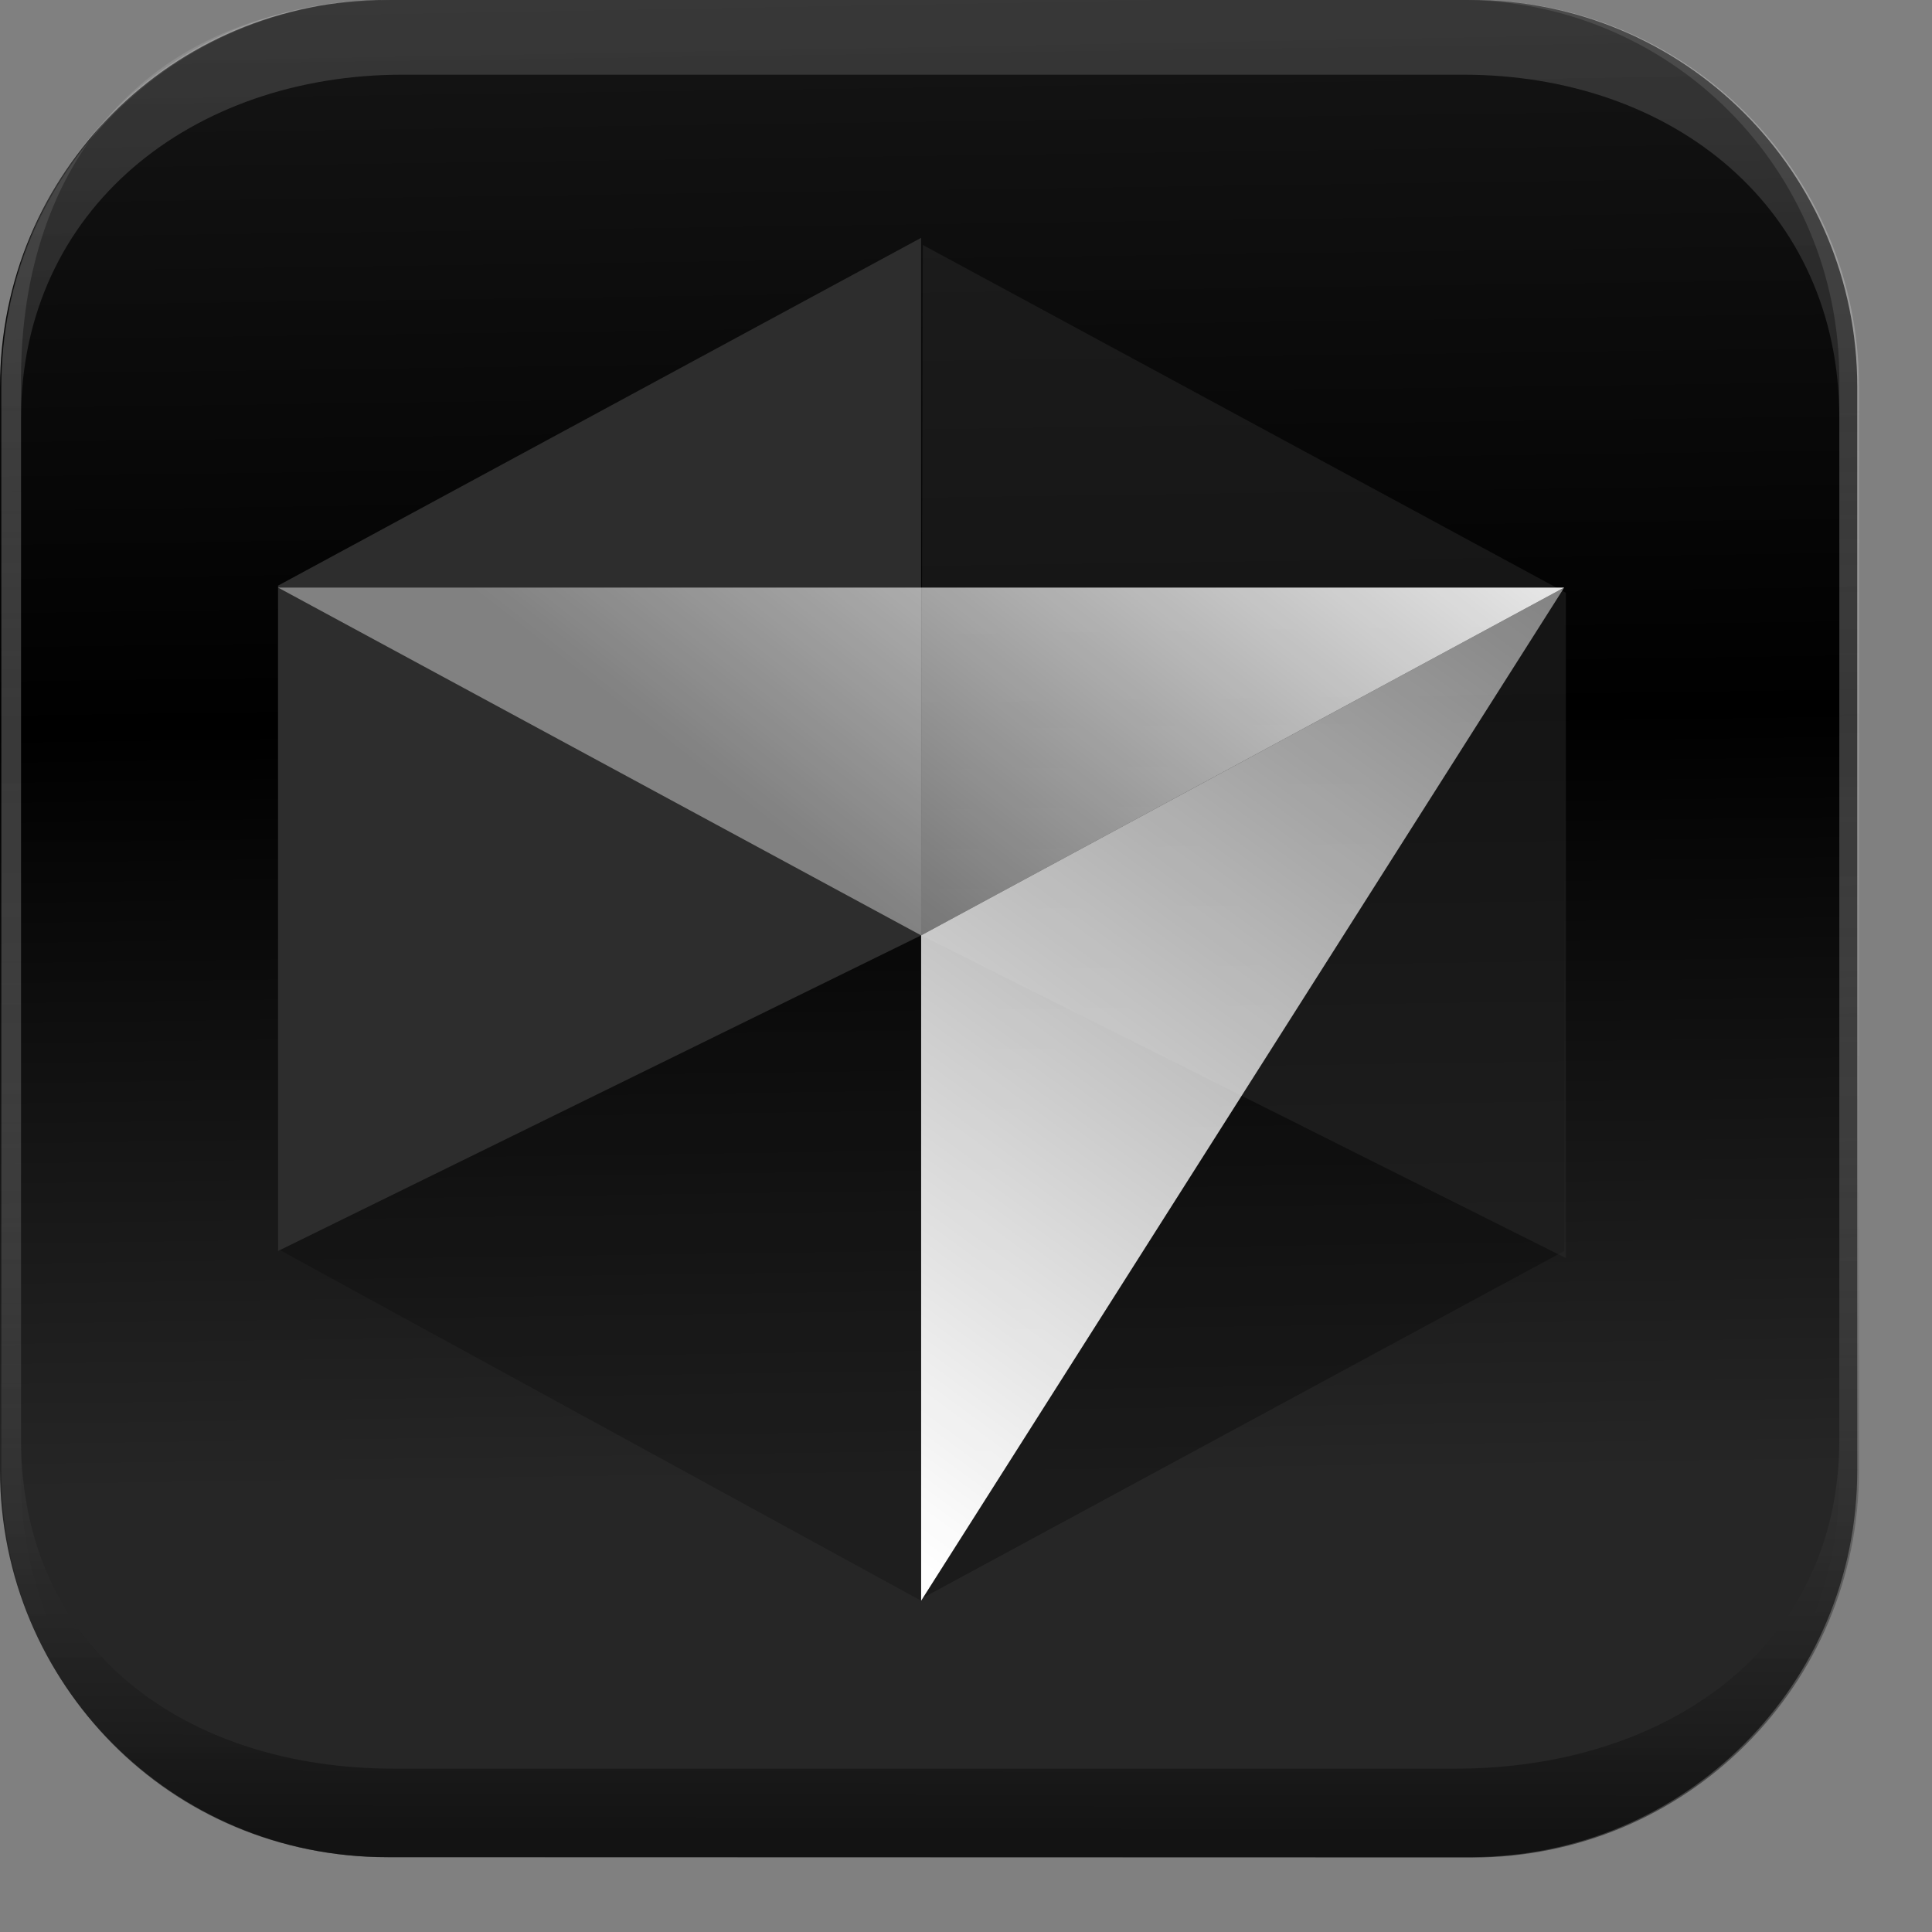 <?xml version="1.0" encoding="UTF-8" standalone="no"?>
<svg
   version="1.1"
   id="svg2"
   height="512"
   width="512"
   viewBox="0 0 512 512"
   xml:space="preserve"
   sodipodi:docname="[0]FunkySquareDance-TEMPLATE.svg"
   inkscape:version="1.4 (e7c3feb100, 2024-10-09)"
   inkscape:export-filename="/home/simon/.local/share/icons/funkysquaredance/scalable/apps/cursor.svg"
   inkscape:export-xdpi="96"
   inkscape:export-ydpi="96"
   xmlns:inkscape="http://www.inkscape.org/namespaces/inkscape"
   xmlns:sodipodi="http://sodipodi.sourceforge.net/DTD/sodipodi-0.dtd"
   xmlns:xlink="http://www.w3.org/1999/xlink"
   xmlns="http://www.w3.org/2000/svg"
   xmlns:svg="http://www.w3.org/2000/svg"
   xmlns:rdf="http://www.w3.org/1999/02/22-rdf-syntax-ns#"
   xmlns:cc="http://creativecommons.org/ns#"
   xmlns:dc="http://purl.org/dc/elements/1.1/"><rect x="0" y="0" width="512" height="512" fill="#808080" stroke="none"/><sodipodi:namedview
     id="namedview1"
     pagecolor="#ffffff"
     bordercolor="#000000"
     borderopacity="0.25"
     inkscape:showpageshadow="2"
     inkscape:pageopacity="0.0"
     inkscape:pagecheckerboard="0"
     inkscape:deskcolor="#d1d1d1"
     inkscape:zoom="0.5"
     inkscape:cx="386"
     inkscape:cy="-17"
     inkscape:window-width="2281"
     inkscape:window-height="1104"
     inkscape:window-x="0"
     inkscape:window-y="0"
     inkscape:window-maximized="0"
     showguides="true"
     showgrid="false"
     inkscape:current-layer="g139"><sodipodi:guide
       position="191.691,19.861"
       orientation="0,-1"
       id="guide2"
       inkscape:locked="false" /><sodipodi:guide
       position="569.384,43.292"
       orientation="0,-1"
       id="guide14"
       inkscape:locked="false" /><sodipodi:guide
       position="221.742,492.187"
       orientation="0,-1"
       id="guide15"
       inkscape:locked="false" /><inkscape:grid
       id="grid19"
       units="px"
       originx="0"
       originy="0"
       spacingx="1"
       spacingy="1"
       empcolor="#0099e5"
       empopacity="0.302"
       color="#0099e5"
       opacity="0.149"
       empspacing="5"
       enabled="true"
       visible="false" /><sodipodi:guide
       position="235.109,297.899"
       orientation="1,0"
       id="guide98"
       inkscape:locked="false" /><sodipodi:guide
       position="131.271,368.287"
       orientation="0,-1"
       id="guide99"
       inkscape:locked="false" /><inkscape:page
       x="0"
       y="0"
       width="512"
       height="512"
       id="page2"
       margin="0"
       bleed="0" /></sodipodi:namedview><defs
     id="defs4"><linearGradient
       id="linearGradient97"
       y2="44.984"
       gradientUnits="userSpaceOnUse"
       x2="19.36"
       y1="21.031"
       x1="19.245"><stop
         id="stop96"
         style="stop-color:#141414;stop-opacity:1;"
         offset="0" /><stop
         id="stop98"
         style="stop-color:#000000;stop-opacity:1;"
         offset="0.473" /><stop
         id="stop97"
         style="stop-color:#262626;stop-opacity:1;"
         offset="1" /></linearGradient><linearGradient
       id="linearGradient16"
       inkscape:collect="always"><stop
         style="stop-color:#333333;stop-opacity:1;"
         offset="0"
         id="stop16" /><stop
         style="stop-color:#000000;stop-opacity:1;"
         offset="1"
         id="stop17" /></linearGradient><linearGradient
       id="linearGradient3"
       inkscape:collect="always"><stop
         style="stop-color:#004966;stop-opacity:1;"
         offset="0"
         id="stop3" /><stop
         style="stop-color:#009bda;stop-opacity:1;"
         offset="1"
         id="stop4" /></linearGradient><linearGradient
       id="linearGradient1"
       inkscape:collect="always"><stop
         style="stop-color:#ff3553;stop-opacity:1;"
         offset="0"
         id="stop1" /><stop
         style="stop-color:#9c001a;stop-opacity:1;"
         offset="0.999"
         id="stop2" /></linearGradient><linearGradient
       y2="20.626"
       x2="1006.808"
       y1="484.417"
       x1="1012.513"
       gradientTransform="matrix(1.032,0,0,1.032,-830.864,592.678)"
       gradientUnits="userSpaceOnUse"
       id="linearGradient4114-2-6"
       xlink:href="#ButtonShadow-0-1-1-5-9" /><linearGradient
       gradientTransform="matrix(1.006,0,0,0.994,100,0)"
       gradientUnits="userSpaceOnUse"
       id="ButtonShadow-0-1-1-5-9"
       y2="7.017"
       x2="45.448"
       y1="92.54"
       x1="45.448"><stop
         offset="0"
         style="stop-color:#000000;stop-opacity:1"
         id="stop3750-8-9-3-6-4" /><stop
         offset="1"
         style="stop-color:#000000;stop-opacity:0.588"
         id="stop3752-5-6-4-2-9" /></linearGradient><linearGradient
       y2="20.626"
       x2="1006.808"
       y1="484.417"
       x1="1012.513"
       gradientTransform="matrix(1.04,0,0,1.04,-837.951,592.518)"
       gradientUnits="userSpaceOnUse"
       id="linearGradient4112-2-6"
       xlink:href="#ButtonShadow-0-1-1-5-9" /><linearGradient
       y2="20.626"
       x2="1006.808"
       y1="484.417"
       x1="1012.513"
       gradientTransform="matrix(1.023,0,0,1.023,-823.777,592.838)"
       gradientUnits="userSpaceOnUse"
       id="linearGradient4110-6-7"
       xlink:href="#ButtonShadow-0-1-1-5-9" /><linearGradient
       y2="20.626"
       x2="1006.808"
       y1="484.417"
       x1="1012.513"
       gradientTransform="matrix(1.015,0,0,1.015,-816.69,592.997)"
       gradientUnits="userSpaceOnUse"
       id="linearGradient4116-6-3"
       xlink:href="#ButtonShadow-0-1-1-5-9" /><linearGradient
       xlink:href="#ButtonShadow-0-1-1-5-9"
       id="linearGradient5342-3"
       gradientUnits="userSpaceOnUse"
       gradientTransform="matrix(1.007,0,0,1.007,-810.489,593.137)"
       x1="1012.513"
       y1="484.417"
       x2="1006.808"
       y2="20.626" /><linearGradient
       y2="469.506"
       x2="1000.991"
       y1="51.512"
       x1="993.439"
       gradientTransform="translate(778.6,-360.56)"
       gradientUnits="userSpaceOnUse"
       id="linearGradient4084-8"
       xlink:href="#linearGradient3737-9" /><linearGradient
       id="linearGradient3737-9"><stop
         offset="0"
         style="stop-color:#ffffff;stop-opacity:1"
         id="stop3739-7" /><stop
         offset="1"
         style="stop-color:#ffffff;stop-opacity:0"
         id="stop3741-4" /></linearGradient><linearGradient
       y2="-207.813"
       x2="1765.046"
       y1="155.597"
       x1="1764.649"
       gradientUnits="userSpaceOnUse"
       id="linearGradient4086-12"
       xlink:href="#linearGradient4046-3" /><linearGradient
       id="linearGradient4046-3"><stop
         offset="0"
         style="stop-color:#000000;stop-opacity:1;"
         id="stop4048-7" /><stop
         offset="1"
         style="stop-color:#ffffff;stop-opacity:0.2"
         id="stop4050-73" /></linearGradient><linearGradient
       inkscape:collect="always"
       xlink:href="#linearGradient1"
       id="linearGradient2"
       x1="274.011"
       y1="125.897"
       x2="367.815"
       y2="461.065"
       gradientUnits="userSpaceOnUse" /><linearGradient
       inkscape:collect="always"
       xlink:href="#linearGradient3"
       id="linearGradient4"
       x1="178.993"
       y1="485.122"
       x2="180.958"
       y2="0.047"
       gradientUnits="userSpaceOnUse" /><linearGradient
       xlink:href="#ButtonShadow-0-1-1-5-9"
       id="linearGradient12"
       gradientUnits="userSpaceOnUse"
       gradientTransform="matrix(1.007,0,0,1.007,-810.489,593.137)"
       x1="1012.513"
       y1="484.417"
       x2="1006.808"
       y2="20.626" /><linearGradient
       id="linearGradient2-8"
       y2="44.984"
       gradientUnits="userSpaceOnUse"
       x2="19.36"
       y1="21.031"
       x1="19.245"><stop
         id="stop1-1"
         style="stop-color:#011e31;stop-opacity:1;"
         offset="0" /><stop
         id="stop2-2"
         style="stop-color:#61018f;stop-opacity:1;"
         offset="1" /></linearGradient><linearGradient
       y2="20.626"
       x2="1006.808"
       y1="484.417"
       x1="1012.513"
       gradientTransform="matrix(1.032,0,0,1.032,-830.864,592.678)"
       gradientUnits="userSpaceOnUse"
       id="linearGradient4114-2-6-9"
       xlink:href="#ButtonShadow-0-1-1-5-9" /><linearGradient
       y2="20.626"
       x2="1006.808"
       y1="484.417"
       x1="1012.513"
       gradientTransform="matrix(1.04,0,0,1.04,-837.951,592.518)"
       gradientUnits="userSpaceOnUse"
       id="linearGradient4112-2-6-0"
       xlink:href="#ButtonShadow-0-1-1-5-9" /><linearGradient
       y2="20.626"
       x2="1006.808"
       y1="484.417"
       x1="1012.513"
       gradientTransform="matrix(1.023,0,0,1.023,-823.777,592.838)"
       gradientUnits="userSpaceOnUse"
       id="linearGradient4110-6-7-8"
       xlink:href="#ButtonShadow-0-1-1-5-9" /><linearGradient
       y2="20.626"
       x2="1006.808"
       y1="484.417"
       x1="1012.513"
       gradientTransform="matrix(1.015,0,0,1.015,-816.69,592.997)"
       gradientUnits="userSpaceOnUse"
       id="linearGradient4116-6-3-8"
       xlink:href="#ButtonShadow-0-1-1-5-9" /><linearGradient
       y2="363.738"
       x2="988.786"
       y1="51.512"
       x1="993.439"
       gradientTransform="translate(778.6,-360.56)"
       gradientUnits="userSpaceOnUse"
       id="linearGradient4084-8-0"
       xlink:href="#linearGradient3737-9" /><linearGradient
       y2="-55.941"
       x2="1763.69"
       y1="155.597"
       x1="1764.649"
       gradientUnits="userSpaceOnUse"
       id="linearGradient4086-12-38"
       xlink:href="#linearGradient4046-3" /><linearGradient
       xlink:href="#linearGradient2-8"
       id="linearGradient3157"
       gradientUnits="userSpaceOnUse"
       gradientTransform="matrix(12.593,0,0,12.596,-56.58,-68.884)"
       x1="18.93"
       y1="6.295"
       x2="19.36"
       y2="36.644" /><linearGradient
       id="paint0_linear_1_59"
       x1="22.47"
       y1="107"
       x2="69.145"
       y2="84.947"
       gradientUnits="userSpaceOnUse"><stop
         stop-color="#D83333"
         id="stop3-1" /><stop
         offset="1"
         stop-color="#F041FF"
         id="stop4-1" /></linearGradient><linearGradient
       inkscape:collect="always"
       xlink:href="#linearGradient16"
       id="linearGradient17"
       x1="5.6309567e-05"
       y1="246.094"
       x2="492.187"
       y2="246.094"
       gradientUnits="userSpaceOnUse" /><linearGradient
       id="linearGradient2460-5"
       y2="44.984"
       gradientUnits="userSpaceOnUse"
       x2="19.36"
       y1="21.031"
       x1="19.245"><stop
         id="stop3602-3"
         style="stop-color:#b75c28;stop-opacity:1;"
         offset="0" /><stop
         id="stop3604-5"
         style="stop-color:#bd8559;stop-opacity:1;"
         offset="1" /></linearGradient><linearGradient
       xlink:href="#linearGradient2460-5"
       id="linearGradient3157-3"
       gradientUnits="userSpaceOnUse"
       gradientTransform="matrix(12.62,0,0,12.62,-56.798,-69.018)"
       x1="18.93"
       y1="6.295"
       x2="19.36"
       y2="36.644" /><linearGradient
       inkscape:collect="always"
       xlink:href="#ButtonShadow-0-1-1-5-9"
       id="linearGradient5"
       gradientUnits="userSpaceOnUse"
       gradientTransform="matrix(1.032,0,0,1.032,-830.864,592.678)"
       x1="1012.513"
       y1="484.417"
       x2="1006.808"
       y2="20.626" /><linearGradient
       inkscape:collect="always"
       xlink:href="#ButtonShadow-0-1-1-5-9"
       id="linearGradient6"
       gradientUnits="userSpaceOnUse"
       gradientTransform="matrix(1.04,0,0,1.04,-837.951,592.518)"
       x1="1012.513"
       y1="484.417"
       x2="1006.808"
       y2="20.626" /><linearGradient
       inkscape:collect="always"
       xlink:href="#ButtonShadow-0-1-1-5-9"
       id="linearGradient11"
       gradientUnits="userSpaceOnUse"
       gradientTransform="matrix(1.023,0,0,1.023,-823.777,592.838)"
       x1="1012.513"
       y1="484.417"
       x2="1006.808"
       y2="20.626" /><linearGradient
       inkscape:collect="always"
       xlink:href="#ButtonShadow-0-1-1-5-9"
       id="linearGradient13"
       gradientUnits="userSpaceOnUse"
       gradientTransform="matrix(1.015,0,0,1.015,-816.69,592.997)"
       x1="1012.513"
       y1="484.417"
       x2="1006.808"
       y2="20.626" /><linearGradient
       inkscape:collect="always"
       xlink:href="#ButtonShadow-0-1-1-5-9"
       id="linearGradient14"
       gradientUnits="userSpaceOnUse"
       gradientTransform="matrix(1.007,0,0,1.007,-810.489,593.137)"
       x1="1012.513"
       y1="484.417"
       x2="1006.808"
       y2="20.626" /><linearGradient
       inkscape:collect="always"
       xlink:href="#linearGradient3737-9"
       id="linearGradient18"
       gradientUnits="userSpaceOnUse"
       gradientTransform="translate(778.6,-360.56)"
       x1="993.439"
       y1="51.512"
       x2="988.786"
       y2="363.738" /><linearGradient
       inkscape:collect="always"
       xlink:href="#linearGradient4046-3"
       id="linearGradient19"
       gradientUnits="userSpaceOnUse"
       x1="1764.649"
       y1="155.597"
       x2="1763.69"
       y2="-55.941" /><linearGradient
       inkscape:collect="always"
       xlink:href="#linearGradient3737-9"
       id="linearGradient20"
       gradientUnits="userSpaceOnUse"
       gradientTransform="translate(778.6,-360.56)"
       x1="993.439"
       y1="51.512"
       x2="1000.991"
       y2="469.506" /><linearGradient
       inkscape:collect="always"
       xlink:href="#linearGradient4046-3"
       id="linearGradient21"
       gradientUnits="userSpaceOnUse"
       x1="1764.649"
       y1="155.597"
       x2="1765.046"
       y2="-207.813" /><linearGradient
       id="linearGradient162"
       x1="13.015"
       y1="0.457"
       x2="13.015"
       y2="17.012"
       gradientUnits="userSpaceOnUse"
       spreadMethod="pad"><stop
         stop-color="white"
         id="stop161"
         offset="0" /><stop
         offset="1"
         stop-color="white"
         stop-opacity="0.4"
         id="stop162" /></linearGradient><linearGradient
       id="paint1_linear_498_698"
       x1="19.461"
       y1="0.457"
       x2="19.461"
       y2="27.308"
       gradientUnits="userSpaceOnUse"><stop
         stop-color="white"
         stop-opacity="0.4"
         id="stop6" /><stop
         offset="1"
         stop-color="white"
         id="stop7" /></linearGradient><linearGradient
       inkscape:collect="always"
       xlink:href="#linearGradient3737-9"
       id="linearGradient94"
       gradientUnits="userSpaceOnUse"
       gradientTransform="translate(778.6,-360.56)"
       x1="993.439"
       y1="51.512"
       x2="1000.991"
       y2="469.506" /><linearGradient
       inkscape:collect="always"
       xlink:href="#linearGradient4046-3"
       id="linearGradient95"
       gradientUnits="userSpaceOnUse"
       x1="1764.649"
       y1="155.597"
       x2="1765.046"
       y2="-207.813" /><linearGradient
       inkscape:collect="always"
       xlink:href="#linearGradient97"
       id="linearGradient96"
       gradientUnits="userSpaceOnUse"
       gradientTransform="matrix(12.62,0,0,12.62,-56.798,-69.041)"
       x1="18.93"
       y1="6.295"
       x2="19.36"
       y2="36.644" /><linearGradient
       inkscape:collect="always"
       xlink:href="#paint1_linear_498_698"
       id="linearGradient84"
       gradientUnits="userSpaceOnUse"
       x1="19.461"
       y1="0.457"
       x2="19.461"
       y2="27.308"
       gradientTransform="matrix(10.49,7.683,-7.683,10.49,219.697,-43.136)" /><linearGradient
       inkscape:collect="always"
       xlink:href="#linearGradient162"
       id="linearGradient98"
       gradientUnits="userSpaceOnUse"
       gradientTransform="matrix(10.243,8.01,-8.01,10.243,228.982,-43.363)"
       x1="13.015"
       y1="0.457"
       x2="13.015"
       y2="17.012"
       spreadMethod="pad" /><linearGradient
       inkscape:collect="always"
       xlink:href="#paint1_linear_498_698"
       id="linearGradient145"
       gradientUnits="userSpaceOnUse"
       gradientTransform="matrix(10.49,7.683,-7.683,10.49,219.697,-43.136)"
       x1="19.461"
       y1="0.457"
       x2="19.461"
       y2="27.308" /><linearGradient
       inkscape:collect="always"
       xlink:href="#linearGradient162"
       id="linearGradient22"
       gradientUnits="userSpaceOnUse"
       gradientTransform="matrix(10.243,8.01,-8.01,10.243,228.982,-43.363)"
       x1="13.015"
       y1="0.457"
       x2="13.015"
       y2="17.012"
       spreadMethod="pad" /></defs><g
     id="g19"
     inkscape:label="suyu"
     style="display:none"><g
       transform="matrix(1.043,0,0,1.043,-33.353,-638.297)"
       id="g4103"
       style="display:none"><rect
         style="color:#000000;display:inline;overflow:visible;visibility:visible;opacity:0.1;fill:url(#linearGradient4114-2-6);fill-opacity:1;fill-rule:nonzero;stroke:none;stroke-width:1.5;marker:none;enable-background:accumulate"
         id="rect6187"
         width="487"
         height="487"
         x="31.985"
         y="612.117"
         ry="101.458" /><rect
         ry="102.292"
         y="612.117"
         x="31.985"
         height="491"
         width="491"
         id="rect6191"
         style="color:#000000;display:inline;overflow:visible;visibility:visible;opacity:0.08;fill:url(#linearGradient4112-2-6);fill-opacity:1;fill-rule:nonzero;stroke:none;stroke-width:1.5;marker:none;enable-background:accumulate" /><rect
         ry="100.625"
         y="612.117"
         x="31.985"
         height="483"
         width="483"
         id="rect6183"
         style="color:#000000;display:inline;overflow:visible;visibility:visible;opacity:0.2;fill:url(#linearGradient4110-6-7);fill-opacity:1;fill-rule:nonzero;stroke:none;stroke-width:1.5;marker:none;enable-background:accumulate" /><rect
         style="color:#000000;display:inline;overflow:visible;visibility:visible;opacity:0.25;fill:url(#linearGradient4116-6-3);fill-opacity:1;fill-rule:nonzero;stroke:none;stroke-width:1.5;marker:none;enable-background:accumulate"
         id="rect6179"
         width="479"
         height="479"
         x="31.985"
         y="612.117"
         ry="99.792" /><rect
         ry="99.062"
         y="612.117"
         x="31.985"
         height="475.5"
         width="475.5"
         id="rect5574"
         style="color:#000000;display:inline;overflow:visible;visibility:visible;opacity:0.25;fill:url(#linearGradient5342-3);fill-opacity:1;fill-rule:nonzero;stroke:none;stroke-width:1.5;marker:none;enable-background:accumulate" /></g><path
       id="rect5505"
       d="M 102.55,1.0692436e-7 C 63.743,1.0692436e-7 7.4745255e-5,51.454 6.2035206e-5,103.261 l -5.72564e-6,23.338 V 389.637 C 5.6309566e-5,446.444 65.534,492.108 103.119,492.117 l 286.518,0.07 c 56.807,0.014 102.55,-45.743 102.55,-102.55 V 126.599 102.55 C 492.187,45.743 446.444,1.0692436e-7 389.637,1.0692436e-7 Z"
       style="display:inline;fill:url(#linearGradient17);fill-opacity:1;stroke:none;stroke-width:1.043"
       sodipodi:nodetypes="sscsscscsss"
       inkscape:label="black button" /><g
       id="g6"
       style="display:inline"
       transform="matrix(1.004,0,0,1,-1.596,0)"
       inkscape:label="suyu"><path
         id="path2"
         style="display:inline;fill:url(#linearGradient4);fill-opacity:1;stroke-width:0.959"
         d="m 1.589,103.333 -5.61e-5,286.285 c -5.6e-5,27.462 8.98,48.174 23.602,65.723 24.475,29.371 55.132,36.846 79.209,36.82 l 132.918,0.088 h 1.108 c 2.995,0 4.714,0.016 7.755,0.016 0.376,0 0.743,-0.036 1.114,-0.057 0.028,2e-5 0.056,0.002 0.084,0.002 62.036,0 112.39,-50.65 112.39,-113.055 0,-2.399 -0.1,-4.773 -0.247,-7.135 -0.04,-0.633 -0.092,-1.262 -0.142,-1.892 -0.105,-1.338 -0.263,-2.659 -0.414,-3.983 -0.327,-2.849 -0.746,-5.668 -1.281,-8.449 -0.106,-0.552 -0.176,-1.116 -0.29,-1.666 -0.631,-3.034 -1.419,-6.008 -2.289,-8.947 -0.356,-1.209 -0.747,-2.399 -1.141,-3.591 -0.628,-1.886 -1.311,-3.744 -2.034,-5.584 -0.693,-1.775 -1.422,-3.525 -2.201,-5.254 -0.836,-1.847 -1.693,-3.681 -2.623,-5.473 -0.872,-1.689 -1.81,-3.331 -2.763,-4.969 -0.471,-0.806 -0.956,-1.601 -1.447,-2.394 -11.259,-18.289 -27.519,-33.069 -46.901,-42.461 -0.397,-0.197 -0.798,-0.387 -1.198,-0.58 -1.706,-0.802 -3.403,-1.613 -5.155,-2.329 -13.311,-5.613 -27.898,-8.759 -43.234,-8.759 -20.536,0 -40.11,-4.135 -57.969,-11.589 C 134.192,230.966 96.103,176.864 96.103,113.889 c 0,-26.817 6.292,-46.985 20.083,-72.849 13.88,-20.923 28.198,-32.461 47.24,-41.036 L 104.417,-0.023 C 49.349,1.0692436e-7 1.589,44.583 1.589,103.333 Z M 247.133,316.758 c 5.459,0.068 10.392,2.251 14.063,5.76 3.634,3.744 5.892,8.844 5.892,14.48 0,11.462 -9.268,20.77 -20.678,20.77 -3.372,0 -6.529,-0.849 -9.334,-2.292 -0.208,-0.121 -0.429,-0.219 -0.632,-0.348 -0.473,-0.265 -0.877,-0.624 -1.326,-0.924 -5.078,-3.793 -8.416,-9.819 -8.416,-16.665 0,-11.398 9.138,-20.645 20.431,-20.782 z m 41.48,41.602 c 0.354,0.003 0.694,0.057 1.044,0.078 0.787,0.035 1.56,0.115 2.322,0.236 0.827,0.143 1.642,0.324 2.433,0.562 0.124,0.036 0.245,0.077 0.368,0.115 1.876,0.604 3.642,1.455 5.244,2.536 5.088,3.785 8.431,9.809 8.431,16.65 0,11.464 -9.268,20.77 -20.682,20.77 -4.058,0 -7.817,-1.215 -11.008,-3.251 -5.249,-3.776 -8.702,-9.924 -8.702,-16.904 0,-11.438 9.199,-20.719 20.549,-20.793 z m -82.855,0.014 c 0.458,0.009 0.909,0.045 1.359,0.084 0.405,0.022 0.801,0.078 1.2,0.123 5.838,0.847 10.892,4.119 14.105,8.775 2.069,3.233 3.304,7.058 3.304,11.183 0,11.464 -9.27,20.77 -20.684,20.77 -4.017,0 -7.743,-1.185 -10.914,-3.177 -5.302,-3.769 -8.791,-9.955 -8.791,-16.978 0,-11.395 9.129,-20.635 20.421,-20.78 z m 41.373,41.614 c 5.636,0.069 10.739,2.361 14.442,6.071 0.222,0.223 0.389,0.496 0.601,0.728 3.022,3.611 4.914,8.21 4.914,13.291 0,11.463 -9.268,20.77 -20.678,20.77 -4.66,0 -8.872,-1.661 -12.328,-4.274 -4.475,-3.818 -7.379,-9.444 -7.379,-15.804 0,-11.399 9.137,-20.644 20.429,-20.782 z"
         sodipodi:nodetypes="ccsccsscsscccccccccccccccscsccccccsscccscscccccsscsssscccsscssscscsscsc"
         inkscape:label="blue yang" /><path
         id="rect9"
         style="display:inline;fill:#ffffff;fill-opacity:1;stroke:#000000;stroke-width:0;stroke-linecap:round;stroke-miterlimit:1.8;stroke-dashoffset:6.421;paint-order:fill markers stroke"
         d="M 166.241,39.424 H 325.946 V 188.09 H 166.241 Z"
         transform="matrix(0.996,0,0,1,1.589,0)"
         inkscape:label="white dots bg" /><path
         id="rect1"
         style="display:inline;fill:url(#linearGradient2);fill-opacity:1;stroke:#000000;stroke-width:0;stroke-linecap:round;stroke-miterlimit:1.8;stroke-dashoffset:6.421;paint-order:fill markers stroke"
         d="M 246.892,1.0692436e-7 C 184.587,1.0692436e-7 134.004,51.364 134.004,113.676 c 0,62.311 50.572,112.883 112.877,112.883 83.878,0 151.961,68.075 151.961,151.953 0,17.846 -3.141,34.948 -8.803,50.859 -0.162,0.202 -0.263,0.344 -0.428,0.549 v 0.615 c -2.661,7.289 -5.83,14.331 -9.523,21.053 -0.16,0.104 -0.309,0.221 -0.469,0.324 0,0 -16.705,27.283 -49.375,39.846 16.203,0.611 59.248,0.425 59.248,0.425 l 2.443,-0.021 c 2.101,-0.036 4.126,-0.167 6.186,-0.32 1.349,-0.112 2.469,-0.21 3.693,-0.354 2.697,-0.313 5.358,-0.778 7.957,-1.287 0.723,-0.143 1.427,-0.33 2.145,-0.488 2.318,-0.507 4.736,-1.08 6.97,-1.735 40.587,-11.777 73.302,-48.555 73.302,-98.341 0.053,-95.689 -0.112,-191.378 0.078,-287.066 0.049,-24.844 -8.759,-47.591 -23.438,-65.316 -0.001,-0.002 -0.002,-0.004 -0.004,-0.006 C 450.044,14.473 421.59,0 389.637,0 V 0.006 C 389.597,0.006 389.559,0 389.52,0 Z M 246.881,51.35 c 11.476,0 20.775,9.309 20.775,20.775 0,11.465 -9.299,20.775 -20.775,20.775 -11.46,0 -20.77,-9.31 -20.77,-20.775 0,-11.467 9.309,-20.775 20.77,-20.775 z m -41.547,41.551 c 11.467,0 20.777,9.309 20.777,20.775 0,11.466 -9.311,20.775 -20.777,20.775 -11.465,0 -20.773,-9.31 -20.773,-20.775 0,-11.467 9.309,-20.775 20.773,-20.775 z m 83.098,0 c 11.476,0 20.773,9.309 20.773,20.775 0,11.466 -9.297,20.775 -20.773,20.775 -11.464,0 -20.775,-9.31 -20.775,-20.775 0,-11.467 9.312,-20.775 20.775,-20.775 z m -41.551,41.551 c 11.476,0 20.775,9.311 20.775,20.775 0,11.467 -9.299,20.775 -20.775,20.775 -11.46,0 -20.77,-9.309 -20.77,-20.775 0,-11.465 9.309,-20.775 20.77,-20.775 z"
         transform="matrix(0.996,0,0,1,1.589,0)"
         sodipodi:nodetypes="cssscccccccccccccscccccscssssssssssssssssssss"
         inkscape:label="red ying" /></g><g
       id="g4038-9"
       transform="matrix(1.043,0,0,1.043,-1618.573,323.743)"
       style="display:inline"
       inkscape:label="bevel"><path
         id="rect6809-2-3"
         d="m 1649.208,-310.396 c -54.477,0.004 -97.021,43.815 -97.021,98.292 V 63.24 c 0,54.477 43.867,98.27 98.344,98.27 h 2.966 c -53.322,0 -96.31,-42.853 -96.31,-96.176 V -204.166 c 0,-53.322 43.606,-87.252 96.928,-87.252 h 269.5 c 53.322,0 95.572,33.93 95.572,87.252 V 65.334 c 0,53.323 -42.928,96.25 -96.25,96.25 h 2.906 c 54.477,0 98.344,-43.867 98.344,-98.344 V -212.104 c 0,-54.477 -43.867,-98.317 -98.344,-98.312 z"
         style="color:#000000;display:inline;overflow:visible;visibility:visible;opacity:0.5;fill:url(#linearGradient4084-8);fill-opacity:1;fill-rule:nonzero;stroke:none;stroke-width:1.5;marker:none;enable-background:accumulate"
         sodipodi:nodetypes="sssscsssssscsssss"
         inkscape:label="upper bevel" /><path
         style="color:#000000;display:inline;overflow:visible;visibility:visible;opacity:0.2;fill:url(#linearGradient4086-12);fill-opacity:1;fill-rule:nonzero;stroke:none;stroke-width:1.5;marker:none;enable-background:accumulate"
         d="m 1650.531,161.51 c -56.332,-0.015 -98.344,-44.609 -98.344,-98.238 V -212.087 c 0,-54.477 44.005,-98.329 98.312,-98.329 h 2.938 c -65.528,1e-5 -96.25,42.928 -96.25,96.25 V 55.334 c 0,53.323 41.571,83.663 94.894,83.663 h 269.5 c 53.322,0 97.606,-30.341 97.606,-83.663 V -214.166 c 0,-53.322 -42.928,-96.25 -96.25,-96.25 h 2.906 c 54.477,0 98.344,43.867 98.344,98.344 V 63.271 c 0,54.477 -43.867,98.327 -98.344,98.313 z"
         id="path3981-7"
         sodipodi:nodetypes="cssscsssssscssssc"
         inkscape:label="lower bevel" /></g></g><g
     id="g14"
     transform="matrix(1.002,0,0,1.002,-0.096,0)"
     style="display:none"
     inkscape:label="astro"><g
       transform="matrix(1.041,0,0,1.04,-33.185,-636.746)"
       id="g4103-9"
       style="display:inline"
       inkscape:label="outer-shadow"><rect
         style="color:#000000;display:inline;overflow:visible;visibility:visible;opacity:0.1;fill:url(#linearGradient4114-2-6-9);fill-opacity:1;fill-rule:nonzero;stroke:none;stroke-width:1.5;marker:none;enable-background:accumulate"
         id="rect6187-8"
         width="487"
         height="487"
         x="31.985"
         y="612.117"
         ry="101.458" /><rect
         ry="102.292"
         y="612.117"
         x="31.985"
         height="491"
         width="491"
         id="rect6191-4"
         style="color:#000000;display:inline;overflow:visible;visibility:visible;opacity:0.08;fill:url(#linearGradient4112-2-6-0);fill-opacity:1;fill-rule:nonzero;stroke:none;stroke-width:1.5;marker:none;enable-background:accumulate" /><rect
         ry="100.625"
         y="612.117"
         x="31.985"
         height="483"
         width="483"
         id="rect6183-8"
         style="color:#000000;display:inline;overflow:visible;visibility:visible;opacity:0.2;fill:url(#linearGradient4110-6-7-8);fill-opacity:1;fill-rule:nonzero;stroke:none;stroke-width:1.5;marker:none;enable-background:accumulate" /><rect
         style="color:#000000;display:inline;overflow:visible;visibility:visible;opacity:0.25;fill:url(#linearGradient4116-6-3-8);fill-opacity:1;fill-rule:nonzero;stroke:none;stroke-width:1.5;marker:none;enable-background:accumulate"
         id="rect6179-1"
         width="479"
         height="479"
         x="31.985"
         y="612.117"
         ry="99.792" /><rect
         ry="99.062"
         y="612.117"
         x="31.985"
         height="475.5"
         width="475.5"
         id="rect5574-0"
         style="color:#000000;display:inline;overflow:visible;visibility:visible;opacity:0.25;fill:url(#linearGradient12);fill-opacity:1;fill-rule:nonzero;stroke:none;stroke-width:1.5;marker:none;enable-background:accumulate" /></g><path
       id="rect5505-3"
       d="M 102.427,0 C 45.742,0 0.096,45.654 0.096,102.351 v 24.002 262.528 c 0,56.696 45.645,102.351 102.33,102.351 h 286.473 c 56.685,0 102.33,-45.654 102.33,-102.351 V 126.353 102.351 C 491.23,45.654 445.584,0 388.899,0 Z"
       style="display:inline;fill:url(#linearGradient3157);stroke:none;stroke-width:1.041"
       inkscape:label="button base" /><g
       id="g4038-9-6"
       transform="matrix(1.041,0,0,1.041,-1615.012,323.064)"
       style="display:inline"
       inkscape:label="bevels"><path
         id="rect6809-2-3-1"
         d="m 1650.499,-310.416 c -54.477,0 -98.312,43.836 -98.312,98.312 V 63.24 c 0,54.477 43.836,98.344 98.312,98.344 h 2.938 c -53.322,0 -91.45,-42.607 -91.45,-95.929 V -203.846 c 0,-53.322 39.266,-87.57 92.589,-87.57 h 269.5 c 53.322,0 91.103,32.944 91.282,86.266 l 0.9,268.855 c 0.178,53.322 -39.998,97.878 -93.32,97.878 h 2.906 c 54.477,0 98.344,-43.867 98.344,-98.344 V -212.104 c 0,-54.477 -43.867,-98.312 -98.344,-98.312 z"
         style="color:#000000;display:inline;overflow:visible;visibility:visible;opacity:0.145;fill:url(#linearGradient4084-8-0);fill-opacity:1;fill-rule:nonzero;stroke:none;stroke-width:1.5;marker:none;enable-background:accumulate"
         sodipodi:nodetypes="sssscsssssscsssss"
         inkscape:label="top bevel" /><path
         style="color:#000000;display:inline;overflow:visible;visibility:visible;opacity:0.2;fill:url(#linearGradient4086-12-38);fill-opacity:1;fill-rule:nonzero;stroke:none;stroke-width:1.5;marker:none;enable-background:accumulate"
         d="m 1650.499,161.584 c -54.477,0 -98.312,-43.836 -98.312,-98.313 V -212.072 c 0,-54.477 43.836,-98.344 98.312,-98.344 h 2.938 c -53.322,0 -91.704,43.658 -91.722,96.981 l -0.093,270.416 c -0.018,53.323 40.175,82.481 93.497,82.481 h 269.5 c 53.322,0 92.177,-30.886 91.933,-84.208 l -1.228,-267.784 c -0.244,-53.322 -39.064,-97.886 -92.387,-97.886 h 2.906 c 54.477,0 98.344,43.867 98.344,98.344 V 63.271 c 0,54.477 -43.867,98.313 -98.344,98.313 z"
         id="path3981-7-8"
         sodipodi:nodetypes="sssscsssssscsssss"
         inkscape:label="bottom bevel" /></g><path
       id="path4456"
       clip-path="none"
       style="display:inline;fill:#000000;fill-opacity:0.235;stroke-width:1.04"
       d="m 192.243,69.642 -89.192,232.638 142.612,165.652 3.642,23.299 h 139.669 l -0.075,0.004 c 56.526,4.246 102.33,-45.465 102.33,-102.322 l 5e-5,-93.139 -7.711,-17.606 L 302.319,66.66 Z"
       sodipodi:nodetypes="ccccccscccc"
       inkscape:label="shadow" /><g
       style="display:inline;fill:none"
       id="g1"
       transform="matrix(3.405,0,0,3.405,103.051,65.334)"
       inkscape:label="Astro"><path
         d="m 27.589,91.136 c -4.834,-4.419 -6.245,-13.703 -4.231,-20.429 3.492,4.241 8.331,5.584 13.342,6.343 7.737,1.17 15.335,0.733 22.523,-2.804 0.822,-0.405 1.582,-0.943 2.48,-1.488 0.674,1.957 0.85,3.932 0.614,5.942 -0.573,4.896 -3.009,8.678 -6.885,11.545 -1.55,1.147 -3.189,2.172 -4.79,3.253 -4.917,3.323 -6.247,7.22 -4.4,12.888 0.044,0.139 0.083,0.277 0.182,0.614 -2.51,-1.124 -4.344,-2.76 -5.742,-4.911 -1.476,-2.27 -2.178,-4.781 -2.215,-7.498 -0.018,-1.322 -0.018,-2.656 -0.196,-3.96 -0.434,-3.178 -1.926,-4.601 -4.737,-4.683 -2.885,-0.084 -5.166,1.699 -5.771,4.508 -0.046,0.215 -0.113,0.428 -0.18,0.679 z"
         fill="#ffffff"
         id="path1" /><path
         d="m 27.589,91.136 c -4.834,-4.419 -6.245,-13.703 -4.231,-20.429 3.492,4.241 8.331,5.584 13.342,6.343 7.737,1.17 15.335,0.733 22.523,-2.804 0.822,-0.405 1.582,-0.943 2.48,-1.488 0.674,1.957 0.85,3.932 0.614,5.942 -0.573,4.896 -3.009,8.678 -6.885,11.545 -1.55,1.147 -3.189,2.172 -4.79,3.253 -4.917,3.323 -6.247,7.22 -4.4,12.888 0.044,0.139 0.083,0.277 0.182,0.614 -2.51,-1.124 -4.344,-2.76 -5.742,-4.911 -1.476,-2.27 -2.178,-4.781 -2.215,-7.498 -0.018,-1.322 -0.018,-2.656 -0.196,-3.96 -0.434,-3.178 -1.926,-4.601 -4.737,-4.683 -2.885,-0.084 -5.166,1.699 -5.771,4.508 -0.046,0.215 -0.113,0.428 -0.18,0.679 z"
         fill="url(#paint0_linear_1_59)"
         id="path2-0"
         style="fill:url(#paint0_linear_1_59)" /><path
         d="m 0,69.587 c 0,0 14.314,-6.973 28.668,-6.973 L 39.49,29.12 c 0.405,-1.62 1.588,-2.72 2.924,-2.72 1.336,0 2.519,1.101 2.924,2.72 l 10.822,33.493 c 17,0 28.668,6.973 28.668,6.973 0,0 -24.313,-66.234 -24.361,-66.367 C 59.769,1.261 58.591,0 57.003,0 H 27.827 C 26.239,0 25.109,1.261 24.363,3.219 24.311,3.35 0,69.587 0,69.587 Z"
         fill="#ffffff"
         id="path3" /></g></g><style
     type="text/css"
     id="style1">
	.st0{fill:#FFFFFF;}
</style><g
     id="g2"
     transform="translate(2.5779726e-6,-0.023)"
     inkscape:label="anthropic"
     style="display:none"><g
       transform="matrix(1.043,0,0,1.043,-33.353,-638.297)"
       id="g4103-0"
       style="display:inline"
       inkscape:label="outer shadow"><rect
         style="color:#000000;display:inline;overflow:visible;visibility:visible;opacity:0.1;fill:url(#linearGradient5);fill-opacity:1;fill-rule:nonzero;stroke:none;stroke-width:1.5;marker:none;enable-background:accumulate"
         id="rect6187-6"
         width="487"
         height="487"
         x="31.985"
         y="612.117"
         ry="101.458" /><rect
         ry="102.292"
         y="612.117"
         x="31.985"
         height="491"
         width="491"
         id="rect6191-2"
         style="color:#000000;display:inline;overflow:visible;visibility:visible;opacity:0.08;fill:url(#linearGradient6);fill-opacity:1;fill-rule:nonzero;stroke:none;stroke-width:1.5;marker:none;enable-background:accumulate" /><rect
         ry="100.625"
         y="612.117"
         x="31.985"
         height="483"
         width="483"
         id="rect6183-6"
         style="color:#000000;display:inline;overflow:visible;visibility:visible;opacity:0.2;fill:url(#linearGradient11);fill-opacity:1;fill-rule:nonzero;stroke:none;stroke-width:1.5;marker:none;enable-background:accumulate" /><rect
         style="color:#000000;display:inline;overflow:visible;visibility:visible;opacity:0.25;fill:url(#linearGradient13);fill-opacity:1;fill-rule:nonzero;stroke:none;stroke-width:1.5;marker:none;enable-background:accumulate"
         id="rect6179-18"
         width="479"
         height="479"
         x="31.985"
         y="612.117"
         ry="99.792" /><rect
         ry="99.062"
         y="612.117"
         x="31.985"
         height="475.5"
         width="475.5"
         id="rect5574-7"
         style="color:#000000;display:inline;overflow:visible;visibility:visible;opacity:0.25;fill:url(#linearGradient14);fill-opacity:1;fill-rule:nonzero;stroke:none;stroke-width:1.5;marker:none;enable-background:accumulate" /></g><path
       id="rect5505-9"
       d="M 102.55,-3.6385567e-5 C 45.743,-3.6385567e-5 -2.6011368e-6,45.743 -2.6011368e-6,102.55 v 24.049 263.039 c 0,56.807 45.743,102.55 102.55,102.55 h 287.088 c 56.807,0 102.55,-45.743 102.55,-102.55 V 126.599 102.55 C 492.187,45.743 446.444,-3.6385567e-5 389.637,-3.6385567e-5 Z"
       style="display:inline;fill:url(#linearGradient3157-3);stroke:none;stroke-width:1.043" /><g
       id="g4038-9-2"
       transform="matrix(1.043,0,0,1.043,-1618.574,323.693)"
       style="display:none"><path
         id="rect6809-2-3-0"
         d="m 1650.499,-310.416 c -54.477,0 -98.312,43.836 -98.312,98.312 V 63.24 c 0,54.477 43.836,98.344 98.312,98.344 h 2.938 c -53.322,0 -89.456,-39.547 -89.456,-92.87 V -200.786 c 0,-69.763 38.592,-94.852 91.846,-94.852 H 1924.98 c 53.254,0 87.709,36.49 87.709,89.812 V 63.675 c 0,53.323 -36.43,97.909 -89.752,97.909 h 2.906 c 54.477,0 98.344,-43.867 98.344,-98.344 V -212.104 c 0,-54.477 -43.867,-98.312 -98.344,-98.312 z"
         style="color:#000000;display:inline;overflow:visible;visibility:visible;opacity:0.5;fill:url(#linearGradient18);fill-opacity:1;fill-rule:nonzero;stroke:none;stroke-width:1.5;marker:none;enable-background:accumulate" /><path
         style="color:#000000;display:inline;overflow:visible;visibility:visible;opacity:0.2;fill:url(#linearGradient19);fill-opacity:1;fill-rule:nonzero;stroke:none;stroke-width:1.5;marker:none;enable-background:accumulate"
         d="m 1650.499,161.584 c -54.477,0 -98.312,-43.836 -98.312,-98.313 V -212.072 c 0,-54.477 43.836,-98.344 98.312,-98.344 h 2.938 c -53.322,0 -89.456,28.28 -89.456,94.844 V 68.717 c 0,53.323 44.421,76.354 97.743,76.354 h 269.5 c 53.322,0 81.493,-40.473 81.466,-93.795 l -0.135,-262.834 c -0.027,-53.322 -36.295,-98.858 -89.617,-98.858 h 2.906 c 54.477,0 98.344,43.867 98.344,98.344 V 63.271 c 0,54.477 -43.867,98.313 -98.344,98.313 z"
         id="path3981-7-2" /></g><g
       id="g4038-9-8"
       transform="matrix(1.043,0,0,1.043,-1618.573,323.767)"
       style="display:inline"
       inkscape:label="bevel"><path
         id="rect6809-2-3-9"
         d="m 1649.208,-310.396 c -54.477,0.004 -97.021,43.815 -97.021,98.292 V 63.24 c 0,54.477 43.867,98.27 98.344,98.27 h 2.966 c -53.322,0 -96.31,-42.853 -96.31,-96.176 V -204.166 c 0,-53.322 43.606,-87.252 96.928,-87.252 h 269.5 c 53.322,0 95.572,33.93 95.572,87.252 V 65.334 c 0,53.323 -42.928,96.25 -96.25,96.25 h 2.906 c 54.477,0 98.344,-43.867 98.344,-98.344 V -212.104 c 0,-54.477 -43.867,-98.317 -98.344,-98.312 z"
         style="color:#000000;display:inline;overflow:visible;visibility:visible;opacity:0.5;fill:url(#linearGradient20);fill-opacity:1;fill-rule:nonzero;stroke:none;stroke-width:1.5;marker:none;enable-background:accumulate"
         sodipodi:nodetypes="sssscsssssscsssss"
         inkscape:label="upper bevel" /><path
         style="color:#000000;display:inline;overflow:visible;visibility:visible;opacity:0.2;fill:url(#linearGradient21);fill-opacity:1;fill-rule:nonzero;stroke:none;stroke-width:1.5;marker:none;enable-background:accumulate"
         d="m 1650.531,161.51 c -56.332,-0.015 -98.344,-44.609 -98.344,-98.238 V -212.087 c 0,-54.477 44.005,-98.329 98.312,-98.329 h 2.938 c -65.528,1e-5 -96.25,42.928 -96.25,96.25 V 55.334 c 0,53.323 41.571,83.663 94.894,83.663 h 269.5 c 53.322,0 97.606,-30.341 97.606,-83.663 V -214.166 c 0,-53.322 -42.928,-96.25 -96.25,-96.25 h 2.906 c 54.477,0 98.344,43.867 98.344,98.344 V 63.271 c 0,54.477 -43.867,98.327 -98.344,98.313 z"
         id="path3981-7-7"
         sodipodi:nodetypes="cssscsssssscssssc"
         inkscape:label="lower bevel" /></g><g
       id="g54"
       style="display:inline"
       inkscape:label="ai"><path
         id="path36-3"
         clip-path="none"
         style="display:inline;opacity:0.4;fill:#181818;stroke-width:0.968"
         inkscape:label="inner shadow"
         d="M 149.221,83.717 29.986,382.83 l 43.137,82.291 1.904,23.359 c 1.945,0.685 11.41,3.731 25.848,3.717 5.435,-0.005 282.962,-0.035 282.962,-0.035 12.24,0.006 17.086,0.384 28.078,-2.426 L 410.533,465.349 211.801,83.692 Z m 131.734,0 119.254,299.113 42.187,73.07 0.861,21.941 c 30.602,-18.157 48.931,-54.652 48.931,-88.204 V 336.31 L 346.352,83.717 Z M 299.221,343.523 h 21.945 l 15.668,39.307 H 312.438 l -17.088,-29.596 z m 131.734,0 h 18.979 l 15.672,39.307 h -18.979 z"
         sodipodi:nodetypes="ccccssccccccccscccccccccccccc" /><path
         id="path92-1"
         style="display:inline;fill:#181818;stroke-width:0.968"
         inkscape:label="AI"
         d="M 149.221,83.717 29.986,382.83 H 96.656 L 121.041,320.016 H 245.783 l 24.381,62.814 h 66.67 L 217.6,83.717 Z m 131.734,0 119.254,299.113 h 65.396 L 346.352,83.717 Z m -97.545,75.633 40.805,105.117 h -81.609 z" /></g></g><style
     type="text/css"
     id="style1-5">
	.st0{fill:#FFFFFF;}
</style><g
     inkscape:groupmode="layer"
     id="layer1"
     inkscape:label="cursor"><path
       id="rect5505-9-0"
       d="M 102.55,-0.023 C 45.743,-0.023 -2.31642e-8,45.72 -2.31642e-8,102.526 v 24.049 263.039 C -2.31642e-8,446.421 45.743,492.164 102.55,492.164 h 287.088 c 56.807,0 102.55,-45.743 102.55,-102.55 V 126.575 102.526 c 0,-56.807 -45.743,-102.55 -102.55,-102.55 z"
       style="display:inline;fill:url(#linearGradient96);stroke:none;stroke-width:1.043" /><g
       id="g4038-9-8-4"
       transform="matrix(1.043,0,0,1.043,-1618.573,323.743)"
       style="display:inline"
       inkscape:label="bevel"><path
         id="rect6809-2-3-9-8"
         d="m 1649.208,-310.396 c -54.477,0.004 -97.021,43.815 -97.021,98.292 V 63.24 c 0,54.477 43.867,98.27 98.344,98.27 h 2.966 c -53.322,0 -96.31,-42.853 -96.31,-96.176 V -204.166 c 0,-53.322 43.606,-87.252 96.928,-87.252 h 269.5 c 53.322,0 95.572,33.93 95.572,87.252 V 65.334 c 0,53.323 -42.928,96.25 -96.25,96.25 h 2.906 c 54.477,0 98.344,-43.867 98.344,-98.344 V -212.104 c 0,-54.477 -43.867,-98.317 -98.344,-98.312 z"
         style="color:#000000;display:inline;overflow:visible;visibility:visible;opacity:0.151;fill:url(#linearGradient94);fill-opacity:1;fill-rule:nonzero;stroke:none;stroke-width:1.5;marker:none;enable-background:accumulate"
         sodipodi:nodetypes="sssscsssssscsssss"
         inkscape:label="upper bevel" /><path
         style="color:#000000;display:inline;overflow:visible;visibility:visible;opacity:0.511;fill:url(#linearGradient95);fill-opacity:1;fill-rule:nonzero;stroke:none;stroke-width:1.5;marker:none;enable-background:accumulate"
         d="m 1650.531,161.51 c -56.332,-0.015 -98.344,-44.609 -98.344,-98.238 V -212.087 c 0,-54.477 44.005,-98.329 98.312,-98.329 h 2.938 c -65.528,1e-5 -96.25,42.928 -96.25,96.25 V 55.334 c 0,53.323 41.571,83.663 94.894,83.663 h 269.5 c 53.322,0 97.606,-30.341 97.606,-83.663 V -214.166 c 0,-53.322 -42.928,-96.25 -96.25,-96.25 h 2.906 c 54.477,0 98.344,43.867 98.344,98.344 V 63.271 c 0,54.477 -43.867,98.327 -98.344,98.313 z"
         id="path3981-7-7-8"
         sodipodi:nodetypes="cssscsssssscssssc"
         inkscape:label="lower bevel" /></g><g
       id="g100"
       inkscape:label="cube and cursor"><g
         id="g99"
         inkscape:label="cube"
         transform="translate(9,12)"><path
           id="rect99"
           style="baseline-shift:baseline;display:inline;overflow:visible;opacity:0.216;vector-effect:none;stroke-width:0.758;enable-background:accumulate;stop-color:#000000;stop-opacity:1"
           d="M 64.69,143.713 235.109,235.882 V 412.206 L 64.672,319.014 Z"
           sodipodi:nodetypes="ccccc" /><path
           id="rect99-5"
           style="baseline-shift:baseline;display:inline;overflow:visible;opacity:0.297;vector-effect:none;stroke-width:0.758;enable-background:accumulate;stop-color:#000000"
           d="M 235.117,411.694 405.536,319.526 V 143.202 l -170.436,93.192 z"
           sodipodi:nodetypes="ccccc" /><path
           id="rect99-0"
           style="baseline-shift:baseline;display:inline;overflow:visible;opacity:0.461;vector-effect:none;fill:#2d2d2d;fill-opacity:1;stroke-width:0.758;enable-background:accumulate;stop-color:#000000"
           d="M 235.56,52.919 405.979,145.088 V 321.412 L 235.109,235.882 Z"
           sodipodi:nodetypes="ccccc" /><path
           id="rect99-0-1"
           style="baseline-shift:baseline;display:inline;overflow:visible;vector-effect:none;fill:#2d2d2d;fill-opacity:1;stroke-width:0.758;enable-background:accumulate;stop-color:#000000"
           d="M 235.1,51.033 64.681,143.202 v 176.324 l 170.428,-83.644 z"
           sodipodi:nodetypes="ccccc" /></g><g
         id="g98"
         transform="rotate(38.024,222.489,387.99)"
         inkscape:label="icon"><g
           transform="rotate(-38.024,222.489,387.99)"
           id="g139"><g
             style="display:inline;fill:url(#linearGradient22);stroke-width:13.003"
             id="g138" /><g
             style="display:inline;fill:url(#linearGradient145);stroke-width:13.003"
             id="g141" /><path
             id="path3-4-0"
             style="display:inline;fill:url(#linearGradient98);stroke-width:13.003"
             inkscape:label="top wing"
             d="M 73.689,155.713 244.109,247.883 414.527,155.713 H 244.109 Z" /></g><g
           transform="rotate(-38.024,222.489,387.99)"
           id="g142"><path
             d="M 244.109,424.206 414.528,155.713 244.109,247.882 Z"
             fill="url(#paint1_linear_498_698)"
             id="path4"
             style="display:inline;fill:url(#linearGradient84);stroke-width:13.003"
             sodipodi:nodetypes="cccc"
             inkscape:label="bottom wing" /></g></g></g></g></svg>
